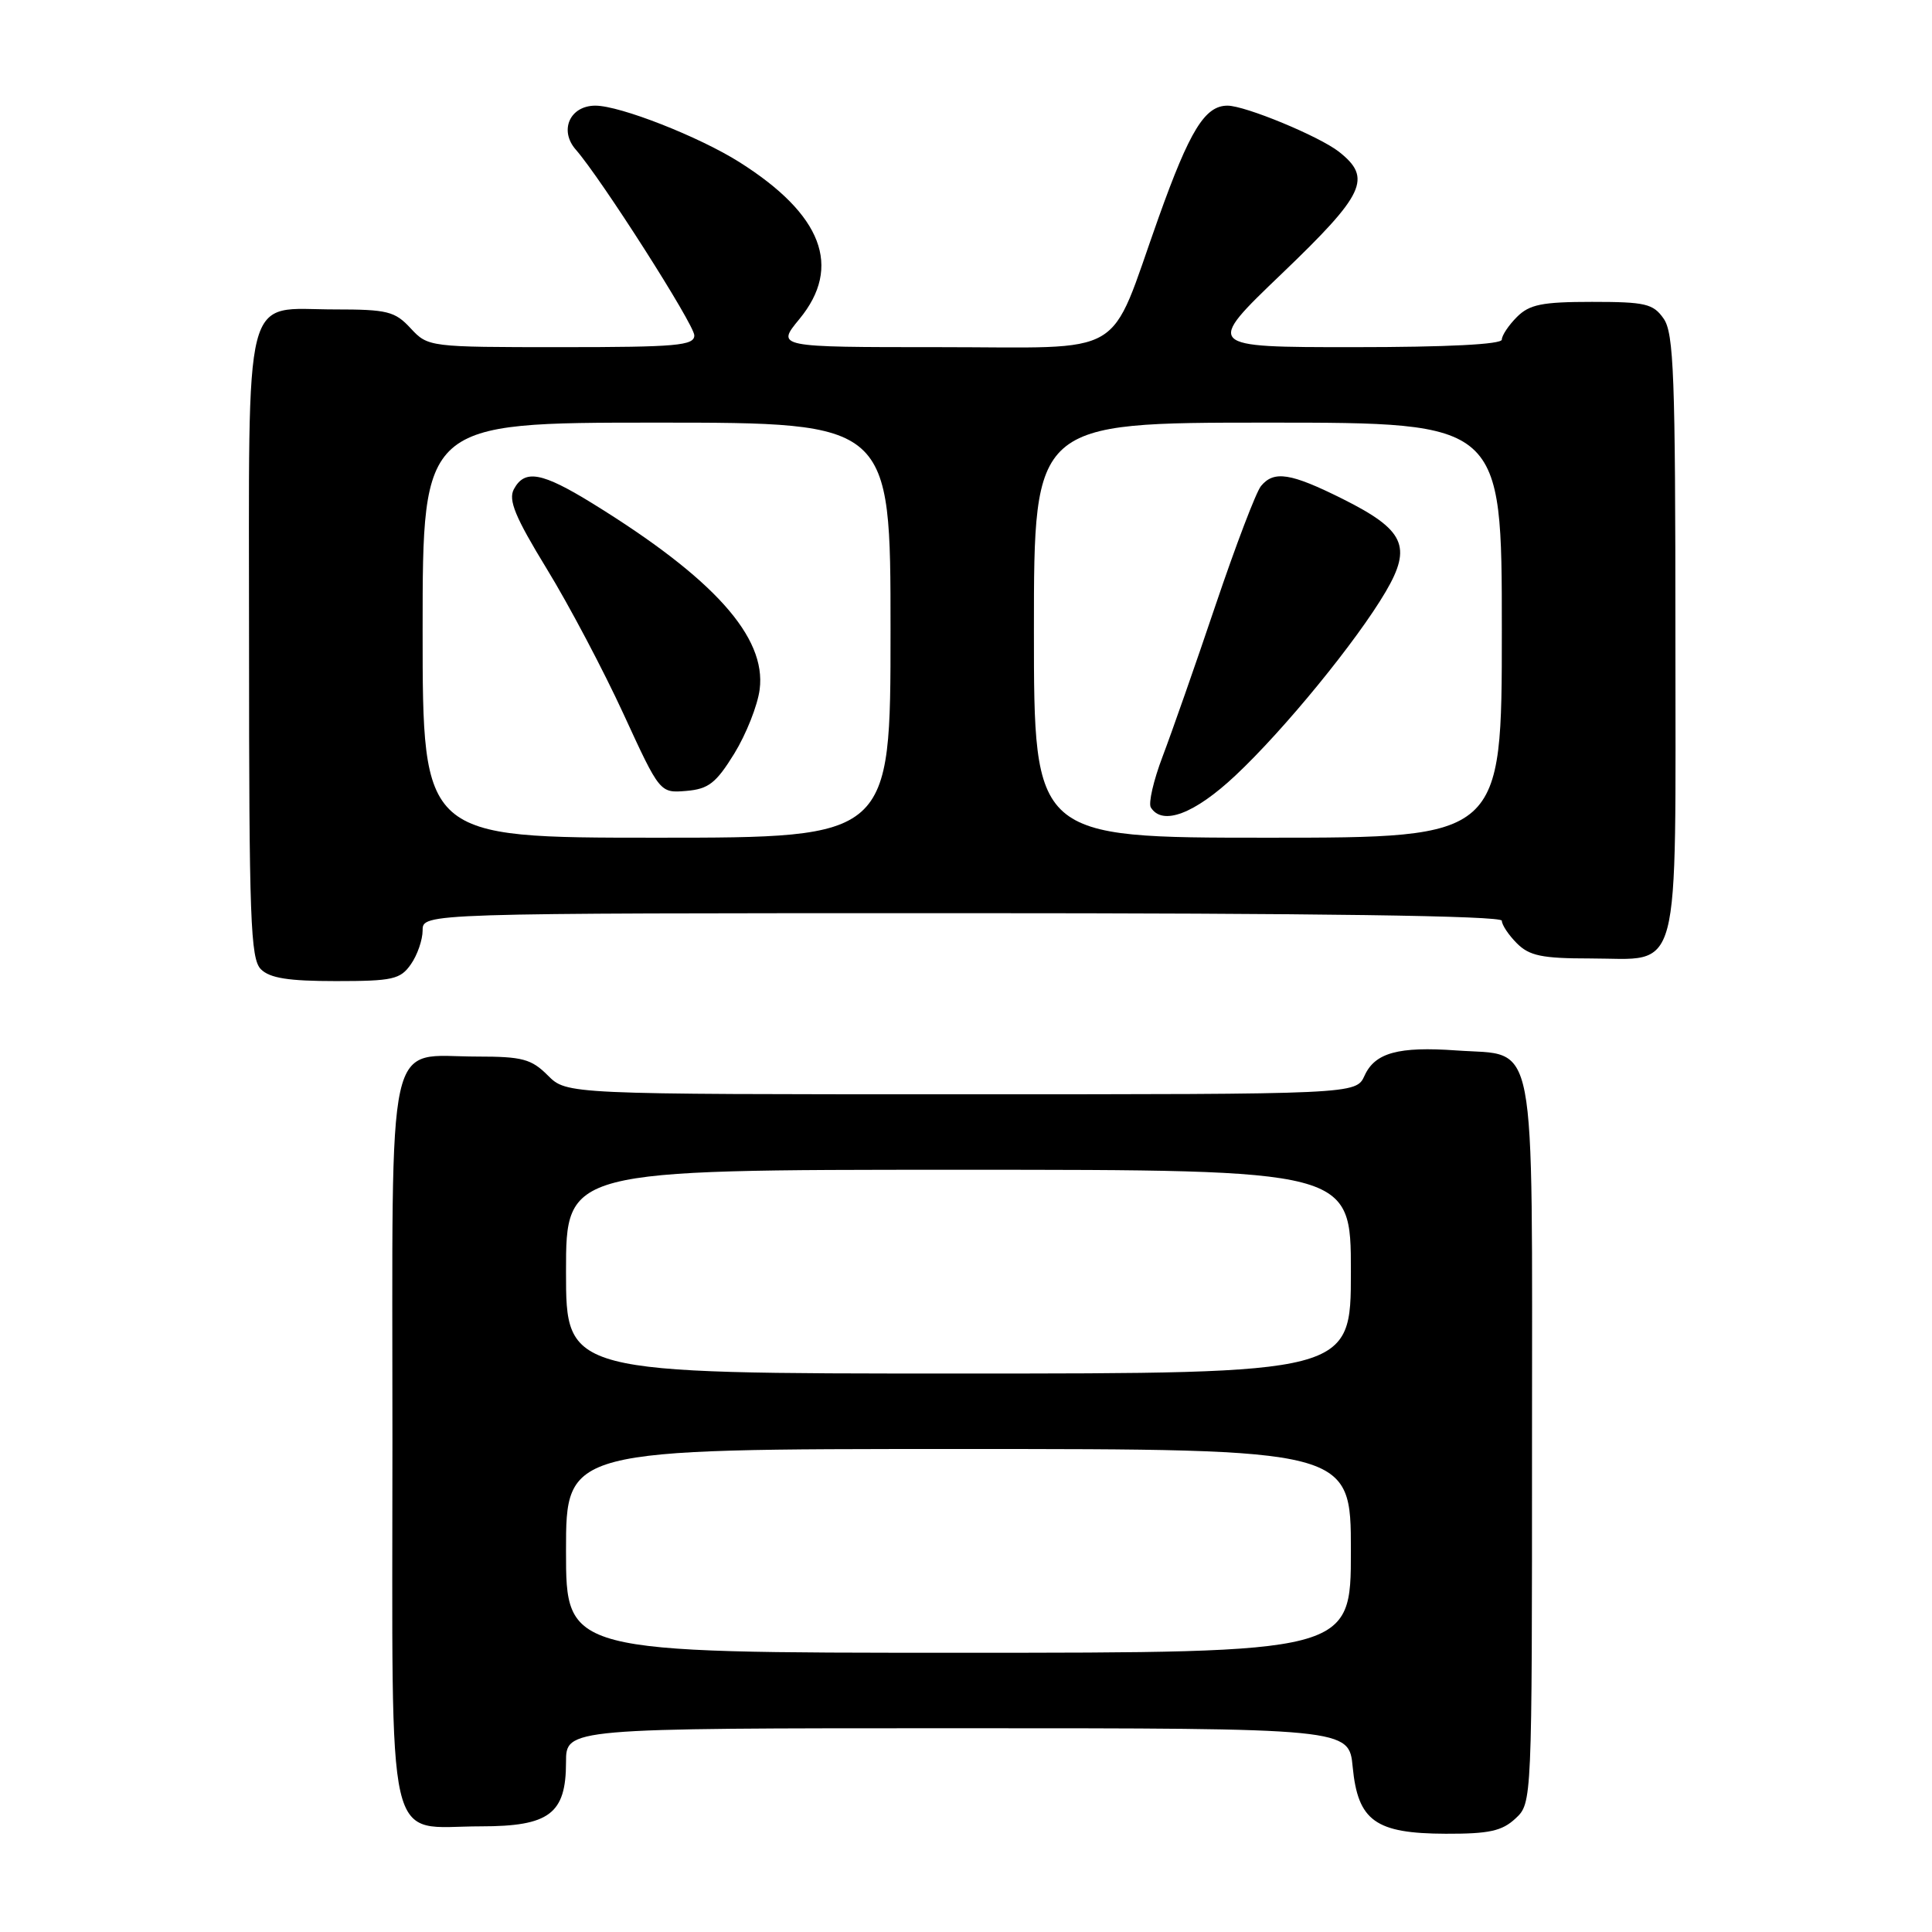 <?xml version="1.0" encoding="UTF-8" standalone="no"?>
<!DOCTYPE svg PUBLIC "-//W3C//DTD SVG 1.1//EN" "http://www.w3.org/Graphics/SVG/1.1/DTD/svg11.dtd" >
<svg xmlns="http://www.w3.org/2000/svg" xmlns:xlink="http://www.w3.org/1999/xlink" version="1.1" viewBox="0 0 256 256">
 <g >
 <path fill="currentColor"
d=" M 200.81 240.96 C 203.00 238.92 203.00 238.92 203.00 191.12 C 203.00 135.93 203.78 139.97 193.00 139.19 C 185.30 138.64 182.19 139.49 180.81 142.53 C 179.68 145.00 179.68 145.00 127.38 145.00 C 75.09 145.00 75.09 145.00 72.59 142.50 C 70.41 140.32 69.21 140.00 63.27 140.00 C 50.99 140.00 52.00 135.44 52.00 191.00 C 52.00 246.72 50.91 242.00 63.72 242.00 C 72.79 242.00 75.00 240.34 75.00 233.50 C 75.00 229.00 75.00 229.00 126.87 229.00 C 178.75 229.00 178.75 229.00 179.24 234.15 C 179.93 241.28 182.25 242.95 191.56 242.98 C 197.31 243.00 199.03 242.62 200.81 240.96 Z  M 54.44 127.78 C 55.30 126.56 56.00 124.53 56.00 123.28 C 56.00 121.00 56.00 121.00 127.50 121.00 C 174.50 121.00 199.00 121.34 199.00 122.00 C 199.00 122.55 199.90 123.90 201.00 125.00 C 202.65 126.65 204.33 127.00 210.67 127.00 C 222.93 127.00 222.00 130.53 222.00 84.07 C 222.00 49.82 221.79 44.14 220.44 42.22 C 219.06 40.24 218.02 40.00 210.94 40.00 C 204.33 40.00 202.66 40.34 201.00 42.00 C 199.90 43.10 199.00 44.45 199.00 45.00 C 199.00 45.63 191.78 46.00 179.34 46.00 C 159.68 46.00 159.68 46.00 169.86 36.25 C 180.86 25.70 181.85 23.60 177.42 20.11 C 174.81 18.06 165.00 14.00 162.65 14.00 C 159.66 14.00 157.65 17.26 153.51 28.86 C 146.75 47.79 149.80 46.00 124.40 46.00 C 102.85 46.00 102.85 46.00 105.93 42.27 C 111.62 35.36 108.96 28.42 97.97 21.48 C 92.61 18.10 82.16 14.00 78.89 14.00 C 75.52 14.00 74.06 17.27 76.29 19.82 C 79.67 23.68 92.00 43.01 92.00 44.44 C 92.00 45.79 89.67 46.00 74.36 46.00 C 56.84 46.00 56.72 45.98 54.41 43.50 C 52.33 41.25 51.33 41.00 44.38 41.00 C 32.03 41.00 33.00 37.22 33.00 85.58 C 33.00 121.77 33.19 127.05 34.57 128.43 C 35.75 129.61 38.24 130.00 44.51 130.00 C 52.03 130.00 53.05 129.77 54.44 127.78 Z  M 75.00 205.50 C 75.00 192.00 75.00 192.00 127.00 192.00 C 179.00 192.00 179.00 192.00 179.00 205.50 C 179.00 219.00 179.00 219.00 127.00 219.00 C 75.00 219.00 75.00 219.00 75.00 205.50 Z  M 75.00 168.50 C 75.00 155.00 75.00 155.00 127.00 155.00 C 179.00 155.00 179.00 155.00 179.00 168.50 C 179.00 182.00 179.00 182.00 127.00 182.00 C 75.00 182.00 75.00 182.00 75.00 168.50 Z  M 56.00 83.50 C 56.00 56.00 56.00 56.00 87.00 56.00 C 118.00 56.00 118.00 56.00 118.00 83.50 C 118.00 111.00 118.00 111.00 87.00 111.00 C 56.00 111.00 56.00 111.00 56.00 83.50 Z  M 97.30 99.85 C 98.87 97.29 100.39 93.47 100.66 91.35 C 101.56 84.40 94.58 76.63 78.58 66.75 C 71.79 62.56 69.53 62.15 68.09 64.82 C 67.33 66.26 68.25 68.50 72.46 75.39 C 75.40 80.19 79.97 88.85 82.62 94.61 C 87.44 105.09 87.44 105.09 90.94 104.80 C 93.88 104.55 94.88 103.77 97.30 99.85 Z  M 137.00 83.50 C 137.00 56.00 137.00 56.00 168.00 56.00 C 199.00 56.00 199.00 56.00 199.00 83.50 C 199.00 111.00 199.00 111.00 168.00 111.00 C 137.00 111.00 137.00 111.00 137.00 83.50 Z  M 163.71 102.75 C 170.18 96.68 179.79 84.92 183.62 78.39 C 187.13 72.40 186.11 70.21 177.91 66.11 C 171.02 62.67 168.81 62.32 167.09 64.40 C 166.45 65.16 163.75 72.25 161.08 80.15 C 158.42 88.04 155.25 97.08 154.05 100.24 C 152.85 103.39 152.15 106.43 152.49 106.99 C 154.02 109.46 158.28 107.85 163.71 102.75 Z "/>
</g>
</svg>